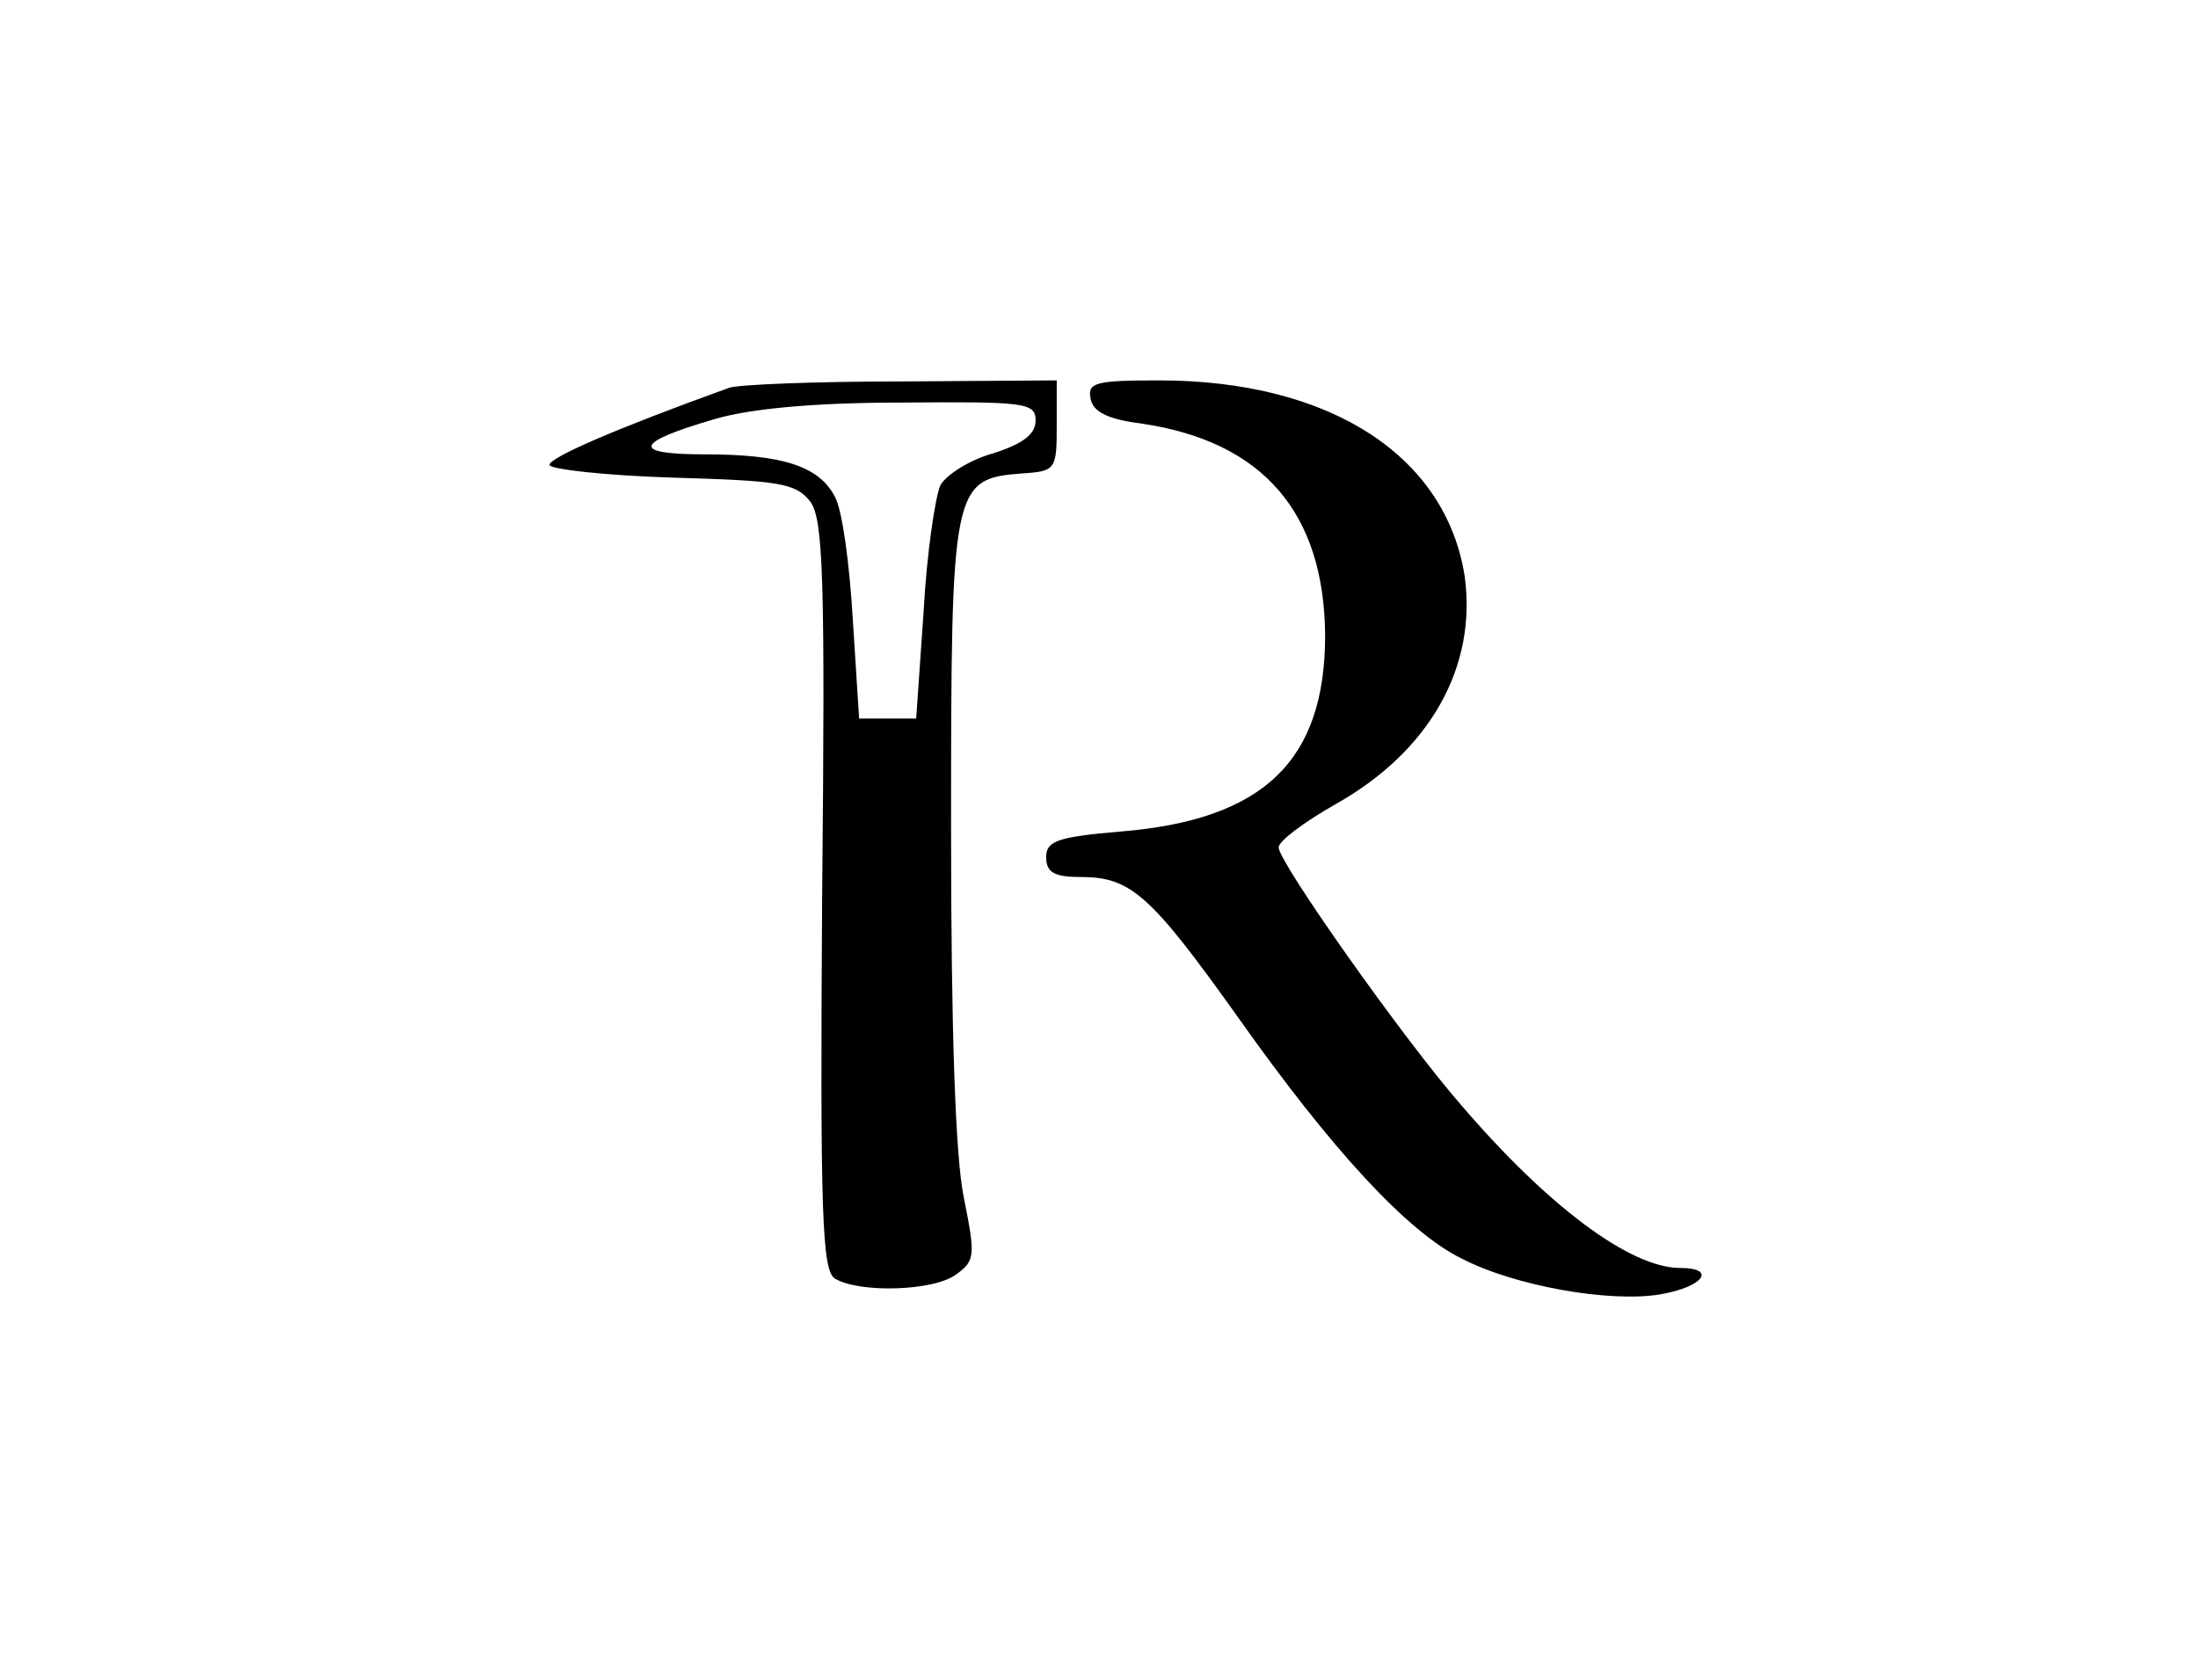 <?xml version="1.0" standalone="no"?>
<!DOCTYPE svg PUBLIC "-//W3C//DTD SVG 20010904//EN"
 "http://www.w3.org/TR/2001/REC-SVG-20010904/DTD/svg10.dtd">
<svg version="1.0" xmlns="http://www.w3.org/2000/svg"
 width="208pt" height="159pt" viewBox="0 0 208 159"
 preserveAspectRatio="xMidYMid meet">

<g transform="translate(0,159) scale(0.1,-0.1)"
fill="#000000" stroke="none">
<path d="M690 1223 c-108 -39 -170 -66 -170 -73 0 -4 52 -10 116 -12 102 -3
117 -5 131 -23 12 -17 14 -72 11 -373 -2 -303 0 -354 12 -362 23 -14 94 -12
115 4 18 13 18 18 7 73 -8 39 -12 160 -12 350 0 324 1 330 68 335 31 2 32 4
32 45 l0 43 -147 -1 c-82 0 -155 -3 -163 -6z m290 -31 c0 -13 -12 -22 -40 -31
-22 -6 -44 -20 -50 -30 -5 -11 -13 -65 -16 -120 l-7 -101 -27 0 -27 0 -6 94
c-3 52 -10 104 -17 116 -15 29 -50 40 -123 40 -70 0 -67 11 8 33 33 10 94 16
178 16 117 1 127 0 127 -17z"/>
<path d="M1032 1213 c2 -13 17 -20 49 -24 114 -17 172 -84 173 -200 0 -119
-58 -175 -194 -186 -59 -5 -70 -9 -70 -24 0 -15 8 -19 33 -19 47 0 66 -17 148
-132 89 -126 161 -204 212 -229 50 -26 140 -42 188 -34 41 7 54 25 19 25 -47
0 -125 58 -208 155 -54 62 -172 229 -172 243 0 6 24 24 54 41 89 50 134 130
122 216 -18 114 -128 185 -289 185 -60 0 -68 -2 -65 -17z"/>
</g>
</svg>
